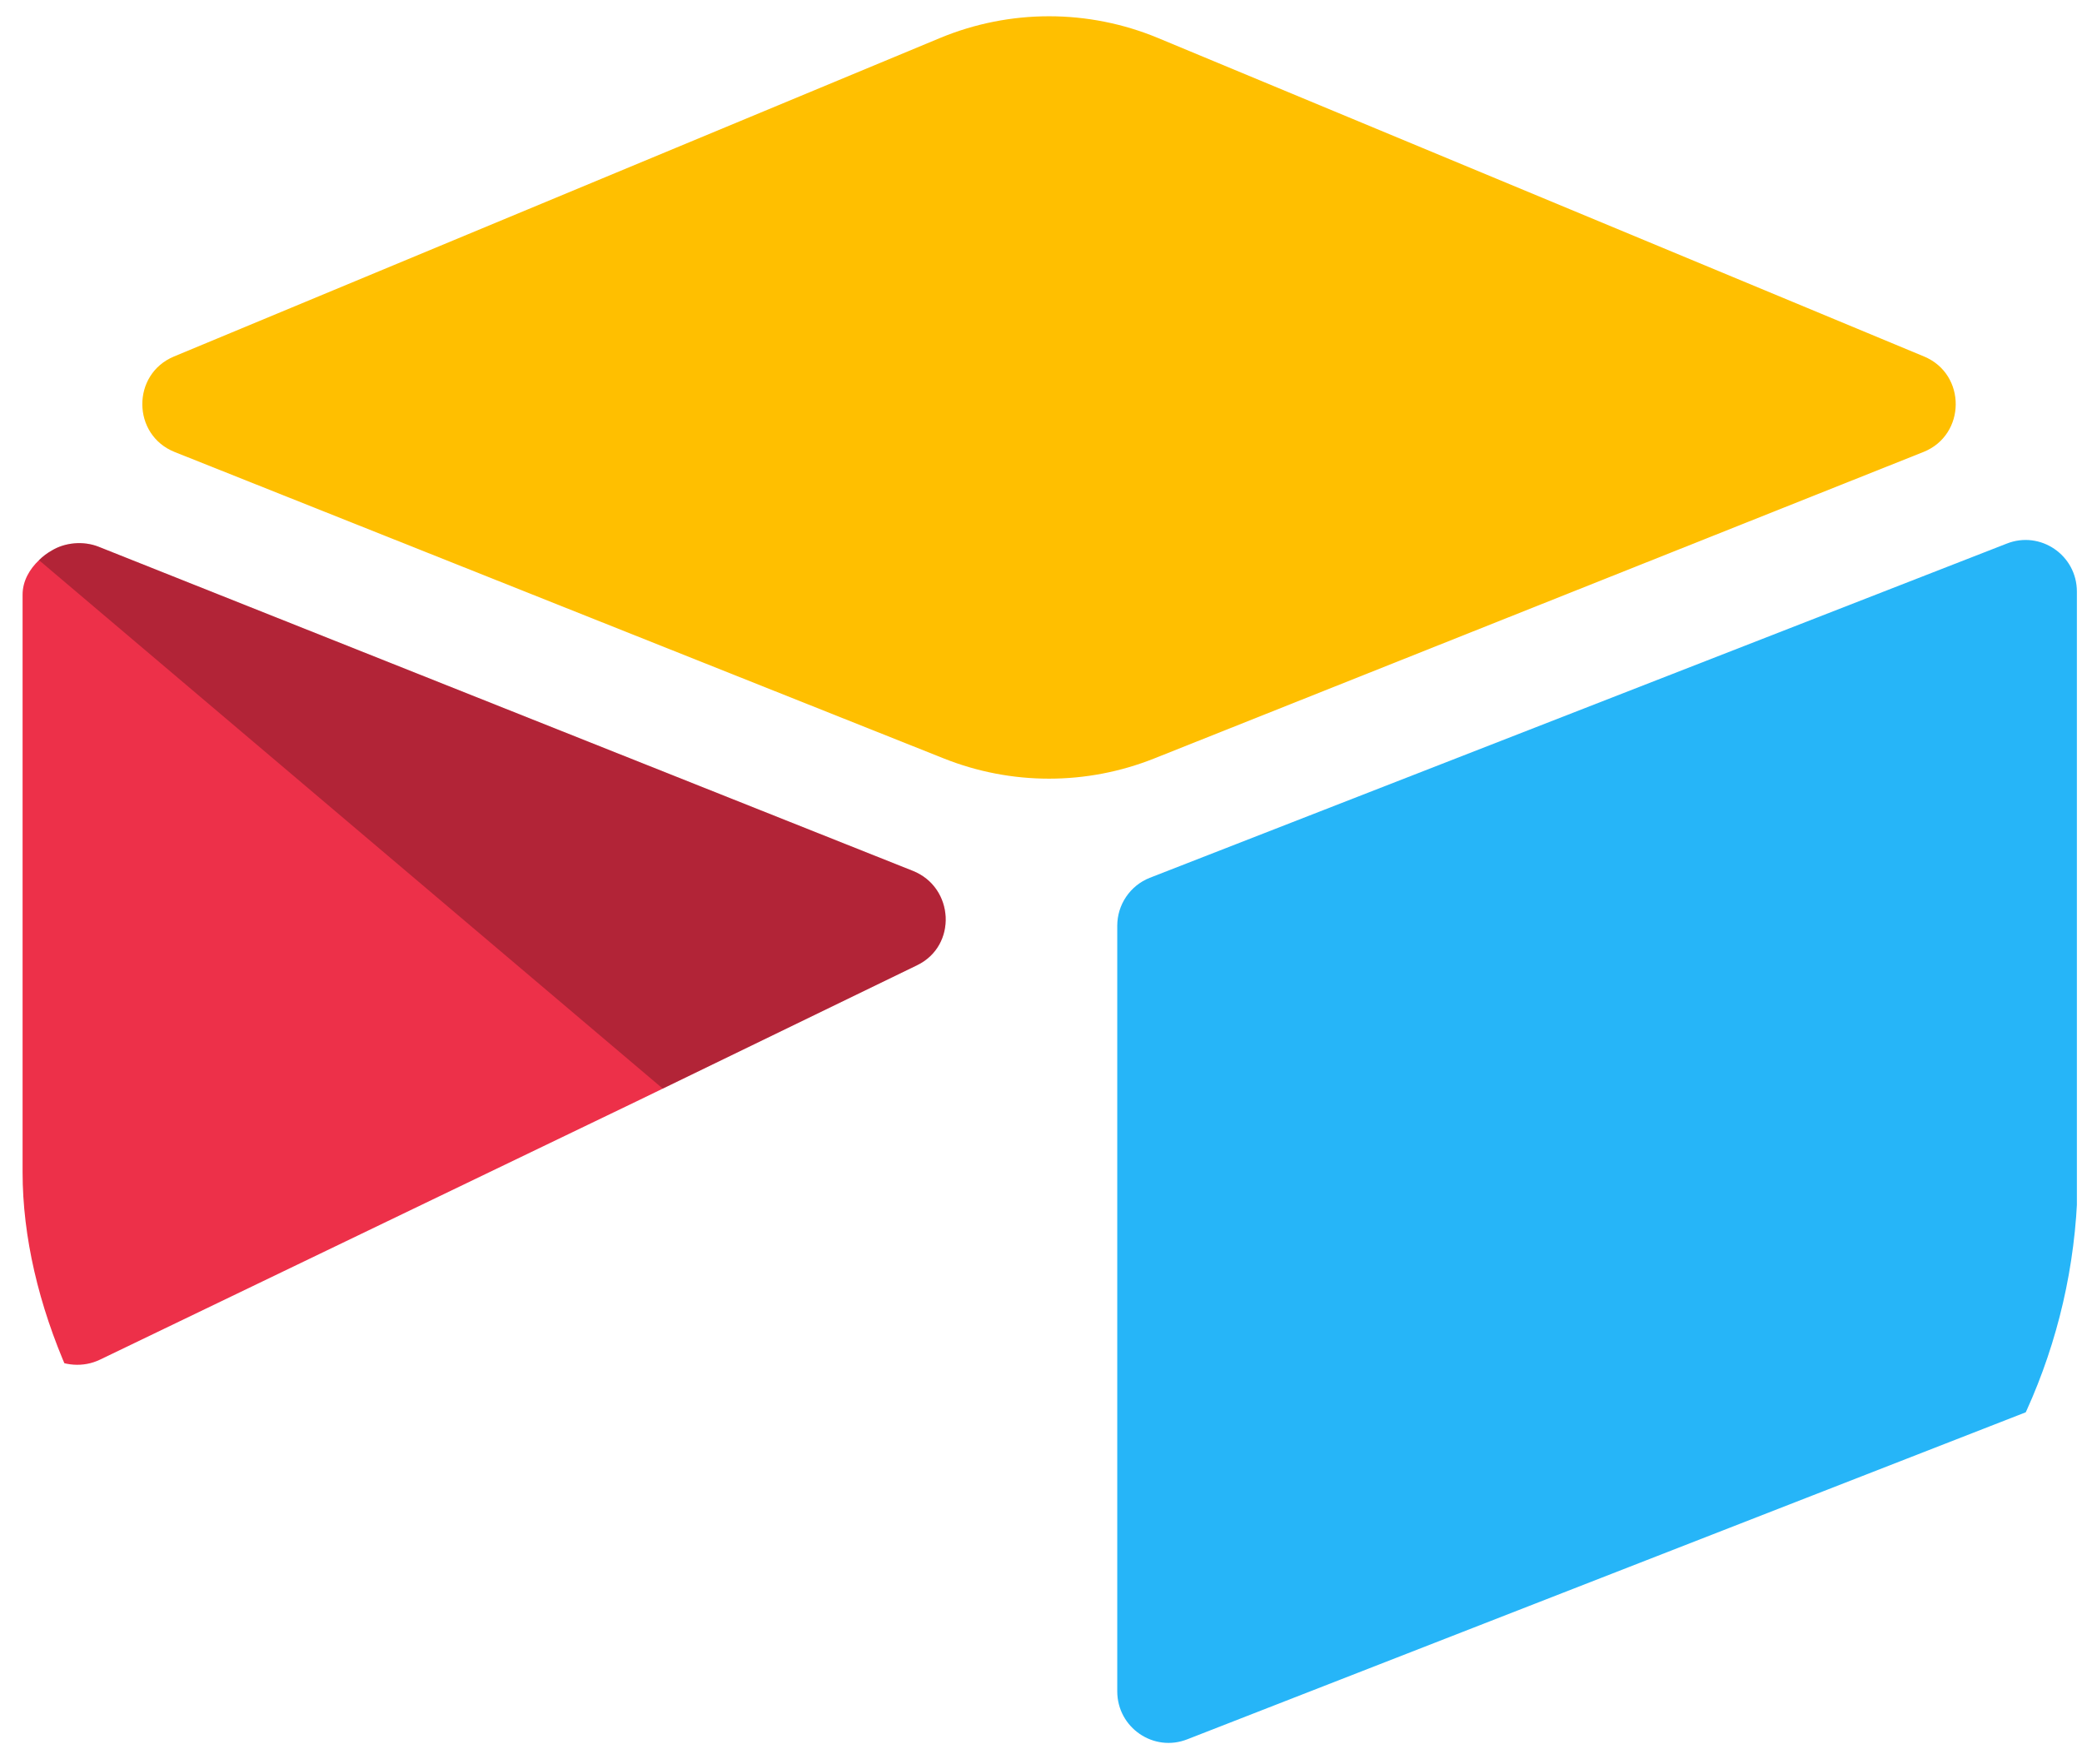 <svg width="72" height="61" viewBox="0 0 72 61" fill="none" xmlns="http://www.w3.org/2000/svg">
<g clip-path="url(#clip0_3989_353)">
<path d="M32.504 1.316L6.018 12.327C4.545 12.939 4.56 15.041 6.042 15.631L32.639 26.227C34.976 27.159 37.579 27.159 39.916 26.227L66.513 15.631C67.995 15.041 68.01 12.939 66.537 12.327L40.051 1.316C37.635 0.311 34.92 0.312 32.504 1.316Z" fill="#FFBF00"/>
<path d="M38.637 32.014V58.484C38.637 59.743 39.9 60.606 41.065 60.142L70.702 48.584C71.033 48.453 71.316 48.224 71.516 47.929C71.716 47.633 71.823 47.285 71.823 46.927V20.456C71.823 19.197 70.559 18.335 69.394 18.799L39.757 30.356C39.426 30.488 39.143 30.716 38.943 31.012C38.743 31.307 38.637 31.656 38.637 32.014" fill="#26B5F8"/>
<path d="M31.716 33.377L22.921 37.644L22.028 38.077L3.46 47.015C2.284 47.585 0.781 46.724 0.781 45.41V20.565C0.781 20.089 1.024 19.679 1.349 19.37C1.483 19.237 1.634 19.123 1.799 19.032C2.242 18.764 2.875 18.693 3.413 18.907L31.568 30.114C33 30.684 33.112 32.7 31.716 33.377Z" fill="#ED3049"/>
<path d="M31.715 33.377L22.919 37.643L1.348 19.37C1.481 19.237 1.632 19.123 1.797 19.032C2.241 18.764 2.874 18.693 3.412 18.907L31.567 30.114C32.998 30.684 33.111 32.699 31.715 33.377Z" fill="black" fill-opacity="0.25"/>
</g>
<defs>
<clipPath id="clip0_3989_353">
<rect x="0.781" y="0.562" width="71.075" height="59.97" rx="20" fill="white"/>
</clipPath>
</defs>
</svg>
